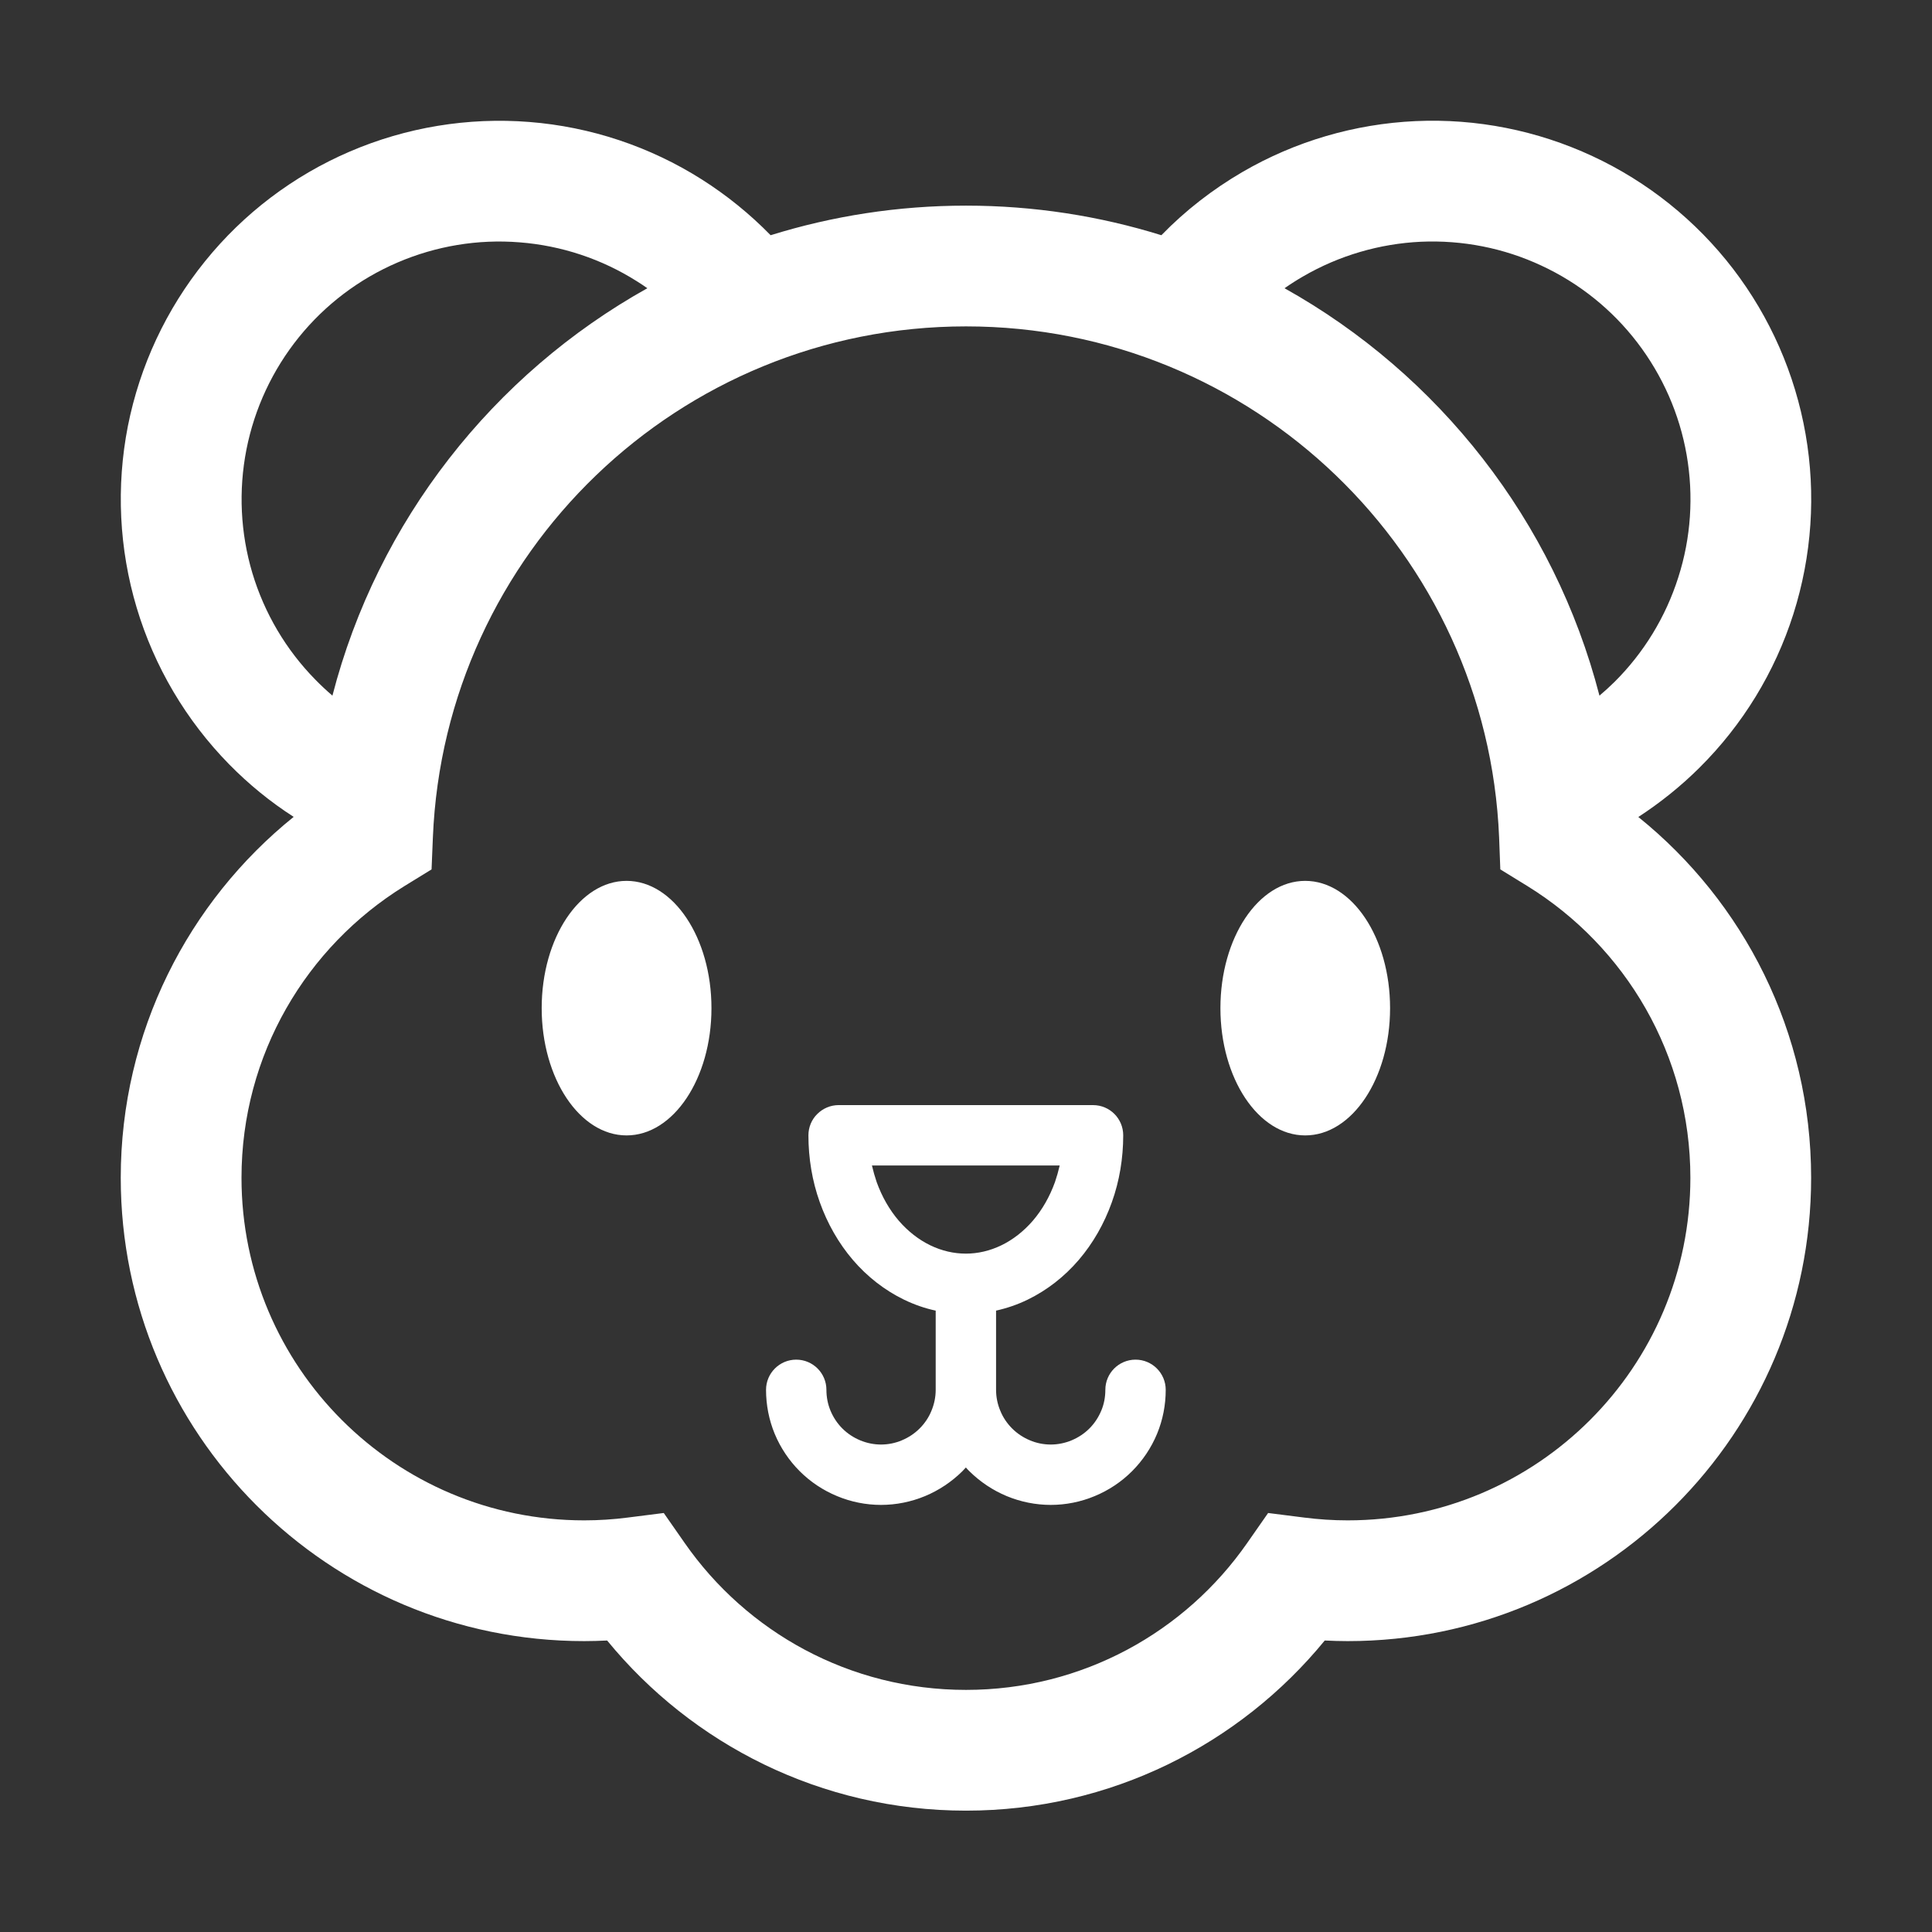 <svg width="16" height="16" viewBox="0 0 16 16" fill="none" xmlns="http://www.w3.org/2000/svg">
<rect x="0" y="0" width="16" height="16" fill="#333333" stroke="none"/>
<path fill-rule="evenodd" clip-rule="evenodd" d="M2.897 1.255C3.365 1.054 3.875 0.97 4.383 1.01C4.891 1.05 5.381 1.213 5.812 1.486C6.02 1.618 6.211 1.773 6.382 1.948C6.893 1.789 7.436 1.703 8 1.703C8.563 1.703 9.107 1.789 9.618 1.948C9.816 1.744 10.043 1.568 10.29 1.424C10.727 1.17 11.219 1.026 11.723 1.003C12.228 0.98 12.73 1.08 13.188 1.293C13.646 1.506 14.046 1.827 14.353 2.227C14.66 2.628 14.866 3.097 14.953 3.595C15.04 4.092 15.005 4.603 14.852 5.085C14.699 5.566 14.432 6.003 14.073 6.359C13.919 6.512 13.749 6.648 13.568 6.766C14.44 7.468 14.999 8.546 14.999 9.754C14.999 11.873 13.281 13.591 11.161 13.591C11.098 13.591 11.034 13.589 10.971 13.586C10.268 14.445 9.198 14.995 8 14.995C6.801 14.995 5.731 14.445 5.028 13.586C4.965 13.589 4.902 13.591 4.838 13.591C2.719 13.591 1 11.873 1 9.754C1 8.546 1.56 7.468 2.432 6.765C2.239 6.641 2.06 6.495 1.898 6.33C1.541 5.966 1.278 5.521 1.132 5.033C0.986 4.545 0.961 4.029 1.059 3.529C1.158 3.029 1.377 2.561 1.697 2.165C2.017 1.768 2.429 1.456 2.897 1.255ZM5.277 2.331C5.306 2.349 5.334 2.368 5.361 2.387C4.086 3.099 3.127 4.313 2.753 5.761C2.704 5.719 2.657 5.675 2.612 5.629C2.369 5.382 2.19 5.079 2.09 4.746C1.991 4.414 1.974 4.062 2.041 3.722C2.108 3.382 2.257 3.063 2.475 2.793C2.693 2.523 2.973 2.311 3.292 2.174C3.611 2.037 3.958 1.979 4.304 2.007C4.65 2.034 4.984 2.145 5.277 2.331ZM13.246 5.761C13.289 5.725 13.329 5.688 13.369 5.649C13.613 5.407 13.795 5.109 13.899 4.781C14.004 4.454 14.027 4.106 13.968 3.767C13.909 3.428 13.768 3.109 13.559 2.836C13.35 2.563 13.078 2.345 12.766 2.2C12.454 2.054 12.112 1.987 11.768 2.002C11.425 2.018 11.09 2.116 10.792 2.289C10.74 2.319 10.688 2.352 10.638 2.387C11.914 3.1 12.872 4.313 13.246 5.761ZM3.585 6.934C3.682 4.581 5.621 2.703 8 2.703C10.378 2.703 12.318 4.581 12.415 6.935L12.425 7.2L12.651 7.339C13.461 7.84 13.999 8.735 13.999 9.754C13.999 11.321 12.729 12.591 11.161 12.591C11.04 12.591 10.92 12.583 10.802 12.568L10.502 12.53L10.329 12.778C9.816 13.515 8.964 13.995 8 13.995C7.035 13.995 6.183 13.515 5.67 12.778L5.497 12.53L5.197 12.568C5.08 12.583 4.96 12.591 4.838 12.591C3.271 12.591 2 11.321 2 9.754C2 8.734 2.538 7.84 3.348 7.339L3.574 7.2L3.585 6.934ZM5.189 9.403C5.577 9.403 5.892 8.931 5.892 8.349C5.892 7.767 5.577 7.295 5.189 7.295C4.801 7.295 4.486 7.767 4.486 8.349C4.486 8.931 4.801 9.403 5.189 9.403ZM10.809 9.403C11.198 9.403 11.512 8.931 11.512 8.349C11.512 7.767 11.198 7.295 10.809 7.295C10.421 7.295 10.107 7.767 10.107 8.349C10.107 8.931 10.421 9.403 10.809 9.403ZM6.945 9.152C6.878 9.152 6.815 9.179 6.768 9.226C6.721 9.272 6.695 9.336 6.695 9.402C6.695 9.592 6.726 9.78 6.789 9.956C6.852 10.133 6.945 10.296 7.063 10.434C7.182 10.573 7.326 10.685 7.486 10.763C7.571 10.804 7.659 10.835 7.749 10.854V11.499L7.749 11.51C7.749 11.569 7.737 11.628 7.714 11.683C7.692 11.738 7.658 11.788 7.616 11.83C7.574 11.872 7.524 11.905 7.469 11.928C7.415 11.951 7.356 11.963 7.296 11.963C7.237 11.963 7.178 11.951 7.123 11.928C7.068 11.905 7.018 11.872 6.976 11.83C6.934 11.788 6.901 11.738 6.878 11.683C6.855 11.628 6.844 11.569 6.844 11.51C6.844 11.372 6.732 11.26 6.594 11.26C6.456 11.26 6.344 11.372 6.344 11.51C6.344 11.635 6.368 11.759 6.416 11.875C6.464 11.99 6.534 12.095 6.623 12.184C6.711 12.272 6.816 12.342 6.932 12.39C7.047 12.438 7.171 12.463 7.296 12.463C7.421 12.463 7.545 12.438 7.661 12.39C7.776 12.342 7.881 12.272 7.97 12.184C7.98 12.174 7.989 12.164 7.999 12.153C8.008 12.164 8.018 12.174 8.028 12.184C8.117 12.272 8.222 12.342 8.337 12.39C8.453 12.438 8.577 12.463 8.702 12.463C8.827 12.463 8.951 12.438 9.066 12.39C9.182 12.342 9.287 12.272 9.375 12.184C9.464 12.095 9.534 11.99 9.582 11.875C9.63 11.759 9.654 11.635 9.654 11.51C9.654 11.372 9.542 11.26 9.404 11.26C9.266 11.26 9.154 11.372 9.154 11.51C9.154 11.57 9.143 11.629 9.12 11.683C9.097 11.738 9.064 11.788 9.022 11.83C8.98 11.872 8.93 11.905 8.875 11.928C8.82 11.951 8.761 11.963 8.702 11.963C8.642 11.963 8.583 11.951 8.529 11.928C8.474 11.905 8.424 11.872 8.382 11.83C8.34 11.788 8.306 11.738 8.284 11.683C8.261 11.629 8.249 11.57 8.249 11.51V10.854C8.339 10.834 8.427 10.804 8.511 10.763C8.671 10.685 8.815 10.573 8.934 10.434C9.052 10.296 9.145 10.133 9.208 9.956C9.271 9.78 9.302 9.592 9.302 9.402C9.302 9.264 9.191 9.152 9.052 9.152L6.945 9.152ZM7.26 9.789C7.245 9.745 7.232 9.699 7.221 9.652H8.776C8.765 9.699 8.752 9.745 8.737 9.789C8.693 9.911 8.631 10.019 8.554 10.109C8.477 10.198 8.388 10.267 8.293 10.313C8.198 10.359 8.098 10.382 7.999 10.382C7.899 10.382 7.799 10.359 7.704 10.313C7.609 10.267 7.52 10.198 7.443 10.109C7.366 10.019 7.304 9.911 7.26 9.789Z" fill="white"/>
</svg>
